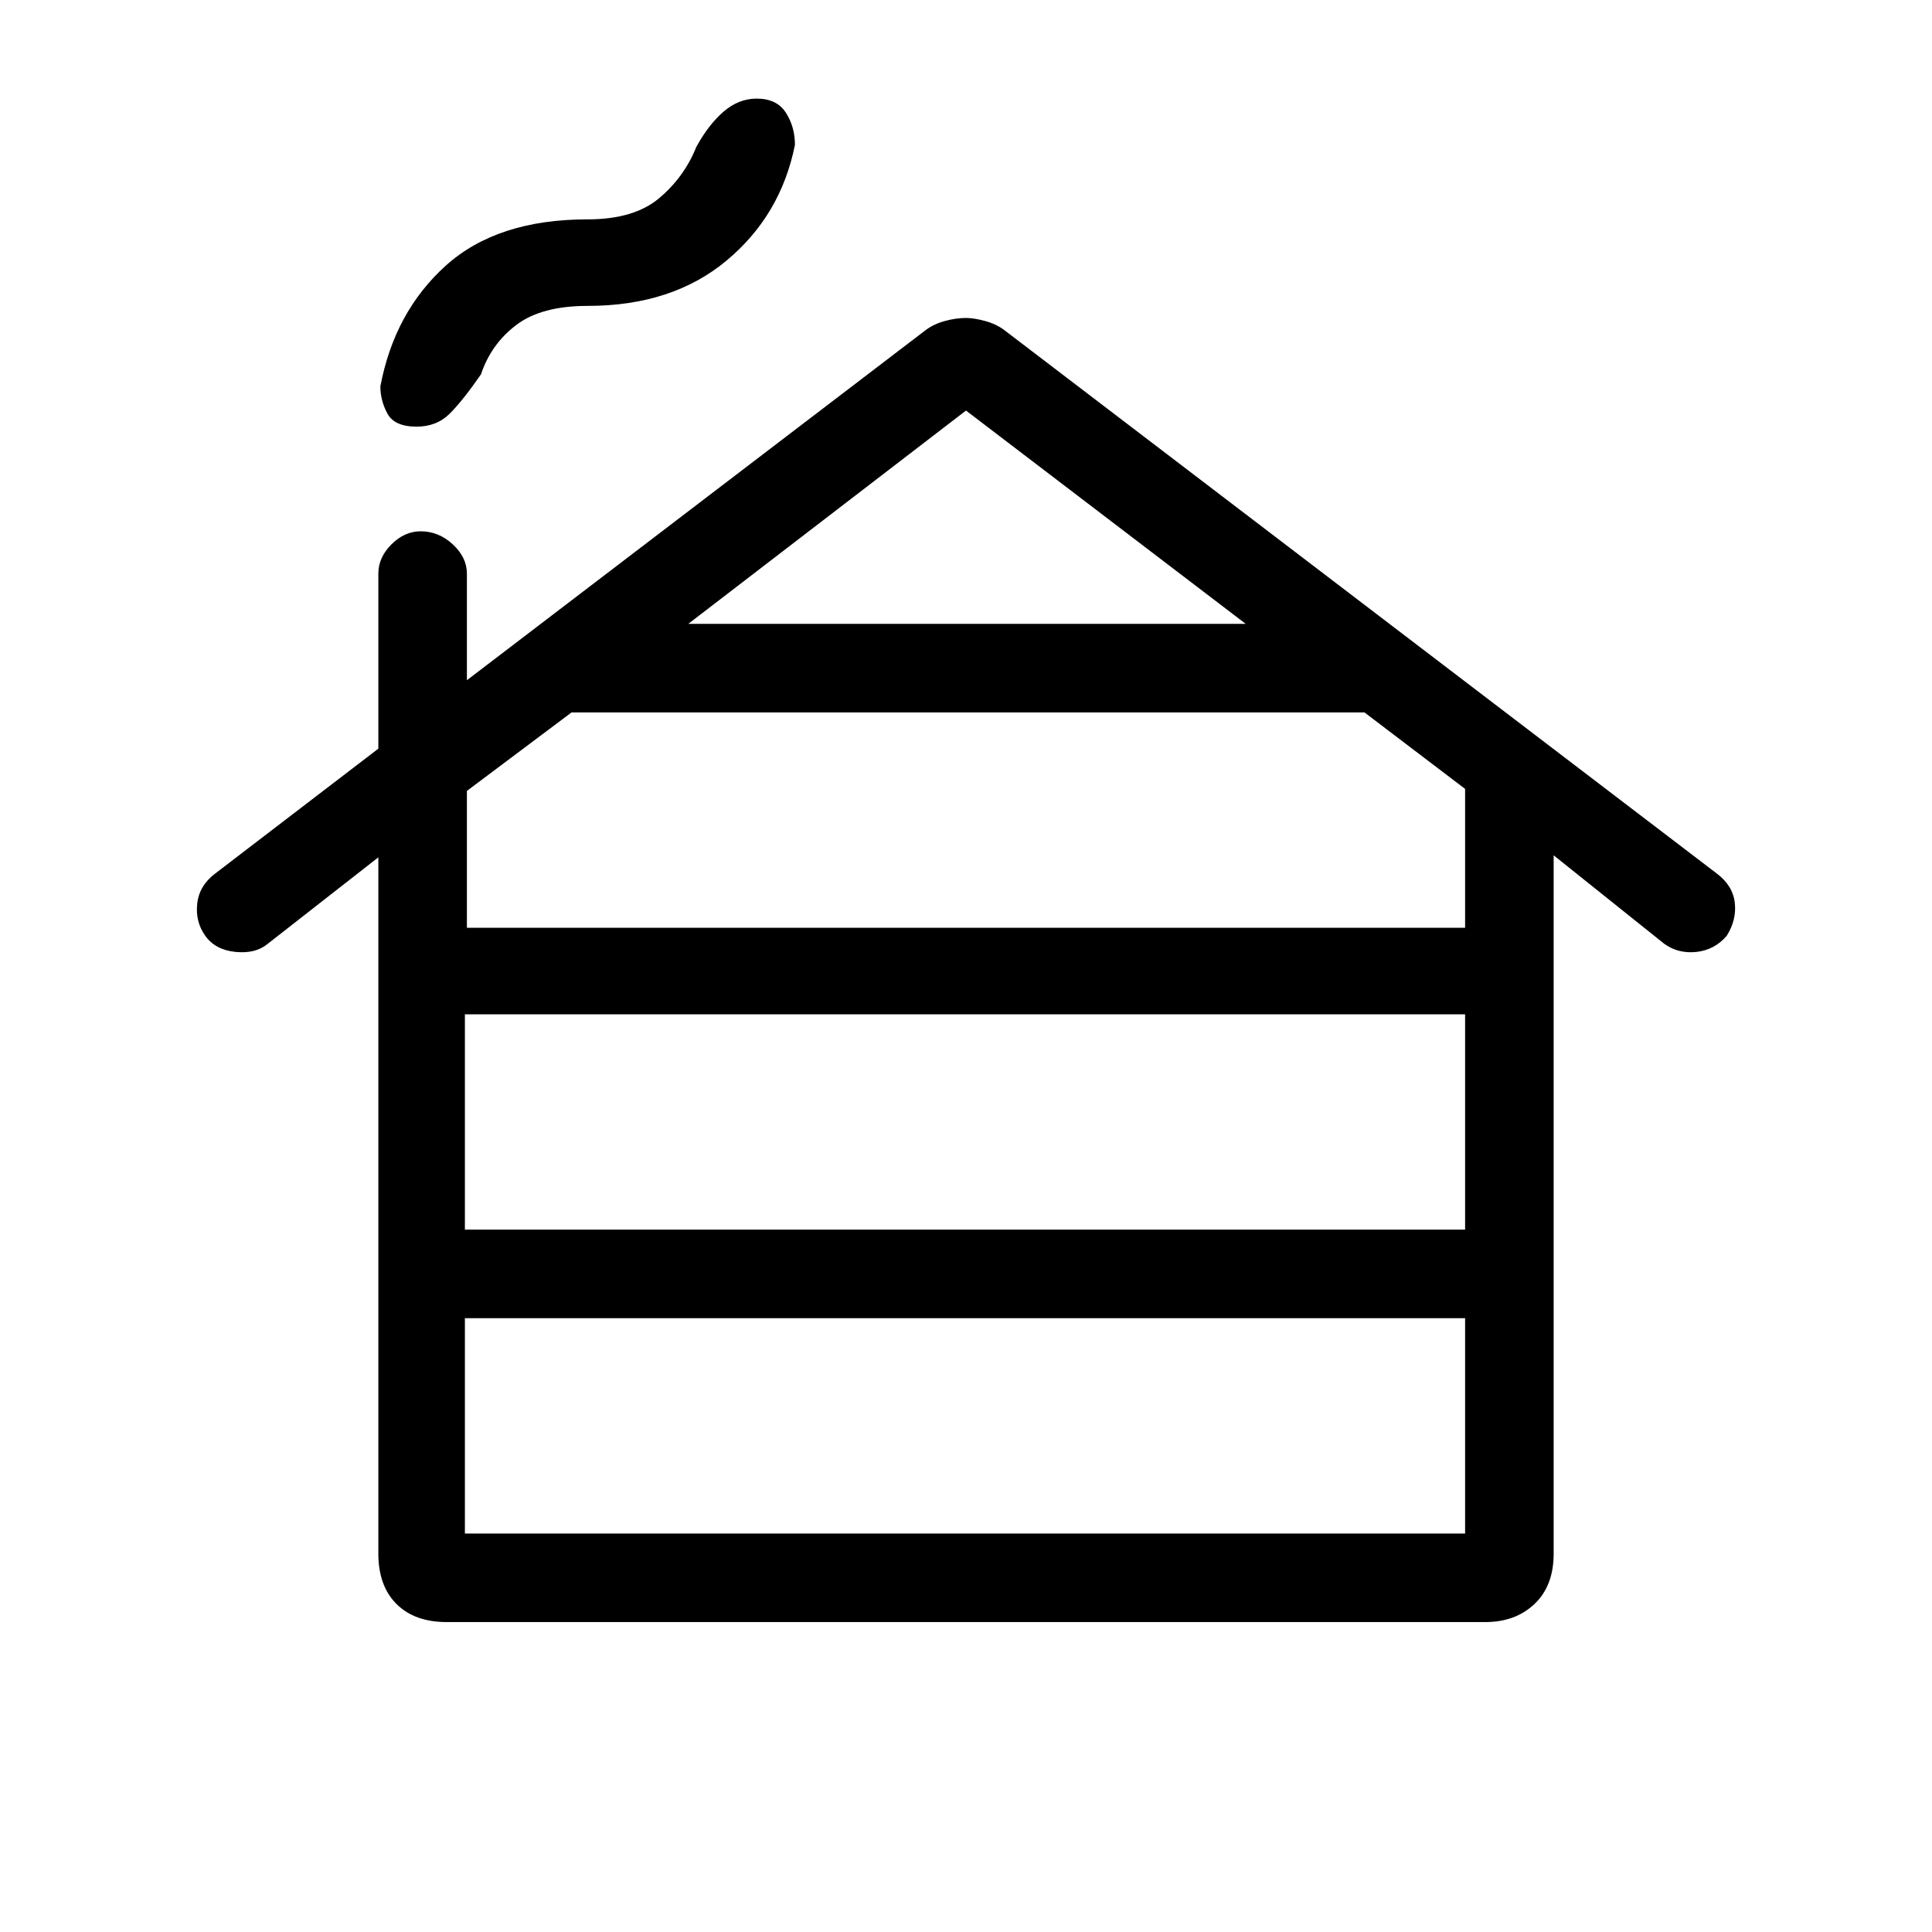 <svg xmlns="http://www.w3.org/2000/svg" height="48" width="48"><path d="M11.55 38.1H36.4V32.75H11.55ZM11.55 30.55H36.4V25.2H11.55ZM11.6 23.05H36.4V19.6L33.9 17.7H14.2L11.6 19.65ZM17.1 15.5H30.95L24 10.2ZM11.1 40.3Q10.3 40.3 9.85 39.85Q9.4 39.4 9.4 38.6V21.3L6.65 23.45Q6.35 23.7 5.85 23.65Q5.35 23.6 5.1 23.25Q4.85 22.9 4.9 22.45Q4.95 22 5.35 21.7L9.4 18.6V14.25Q9.4 13.85 9.725 13.525Q10.05 13.2 10.45 13.2Q10.9 13.2 11.25 13.525Q11.6 13.85 11.6 14.25V16.9L23 8.2Q23.2 8.05 23.475 7.975Q23.75 7.9 24 7.9Q24.2 7.9 24.475 7.975Q24.75 8.05 24.95 8.2L42.65 21.7Q43.05 22 43.1 22.425Q43.15 22.85 42.9 23.25Q42.6 23.6 42.15 23.65Q41.7 23.7 41.35 23.45L38.6 21.25V38.6Q38.6 39.4 38.125 39.85Q37.65 40.3 36.9 40.3ZM10.35 10.6Q9.8 10.6 9.625 10.275Q9.45 9.95 9.45 9.6Q9.8 7.75 11.075 6.6Q12.35 5.45 14.6 5.45Q15.75 5.45 16.375 4.925Q17 4.4 17.3 3.65Q17.6 3.1 17.975 2.775Q18.35 2.45 18.8 2.45Q19.3 2.45 19.525 2.8Q19.75 3.15 19.75 3.6Q19.4 5.35 18.05 6.475Q16.7 7.6 14.6 7.6Q13.45 7.6 12.825 8.075Q12.2 8.55 11.95 9.3Q11.5 9.95 11.175 10.275Q10.85 10.6 10.35 10.6Z"/></svg>